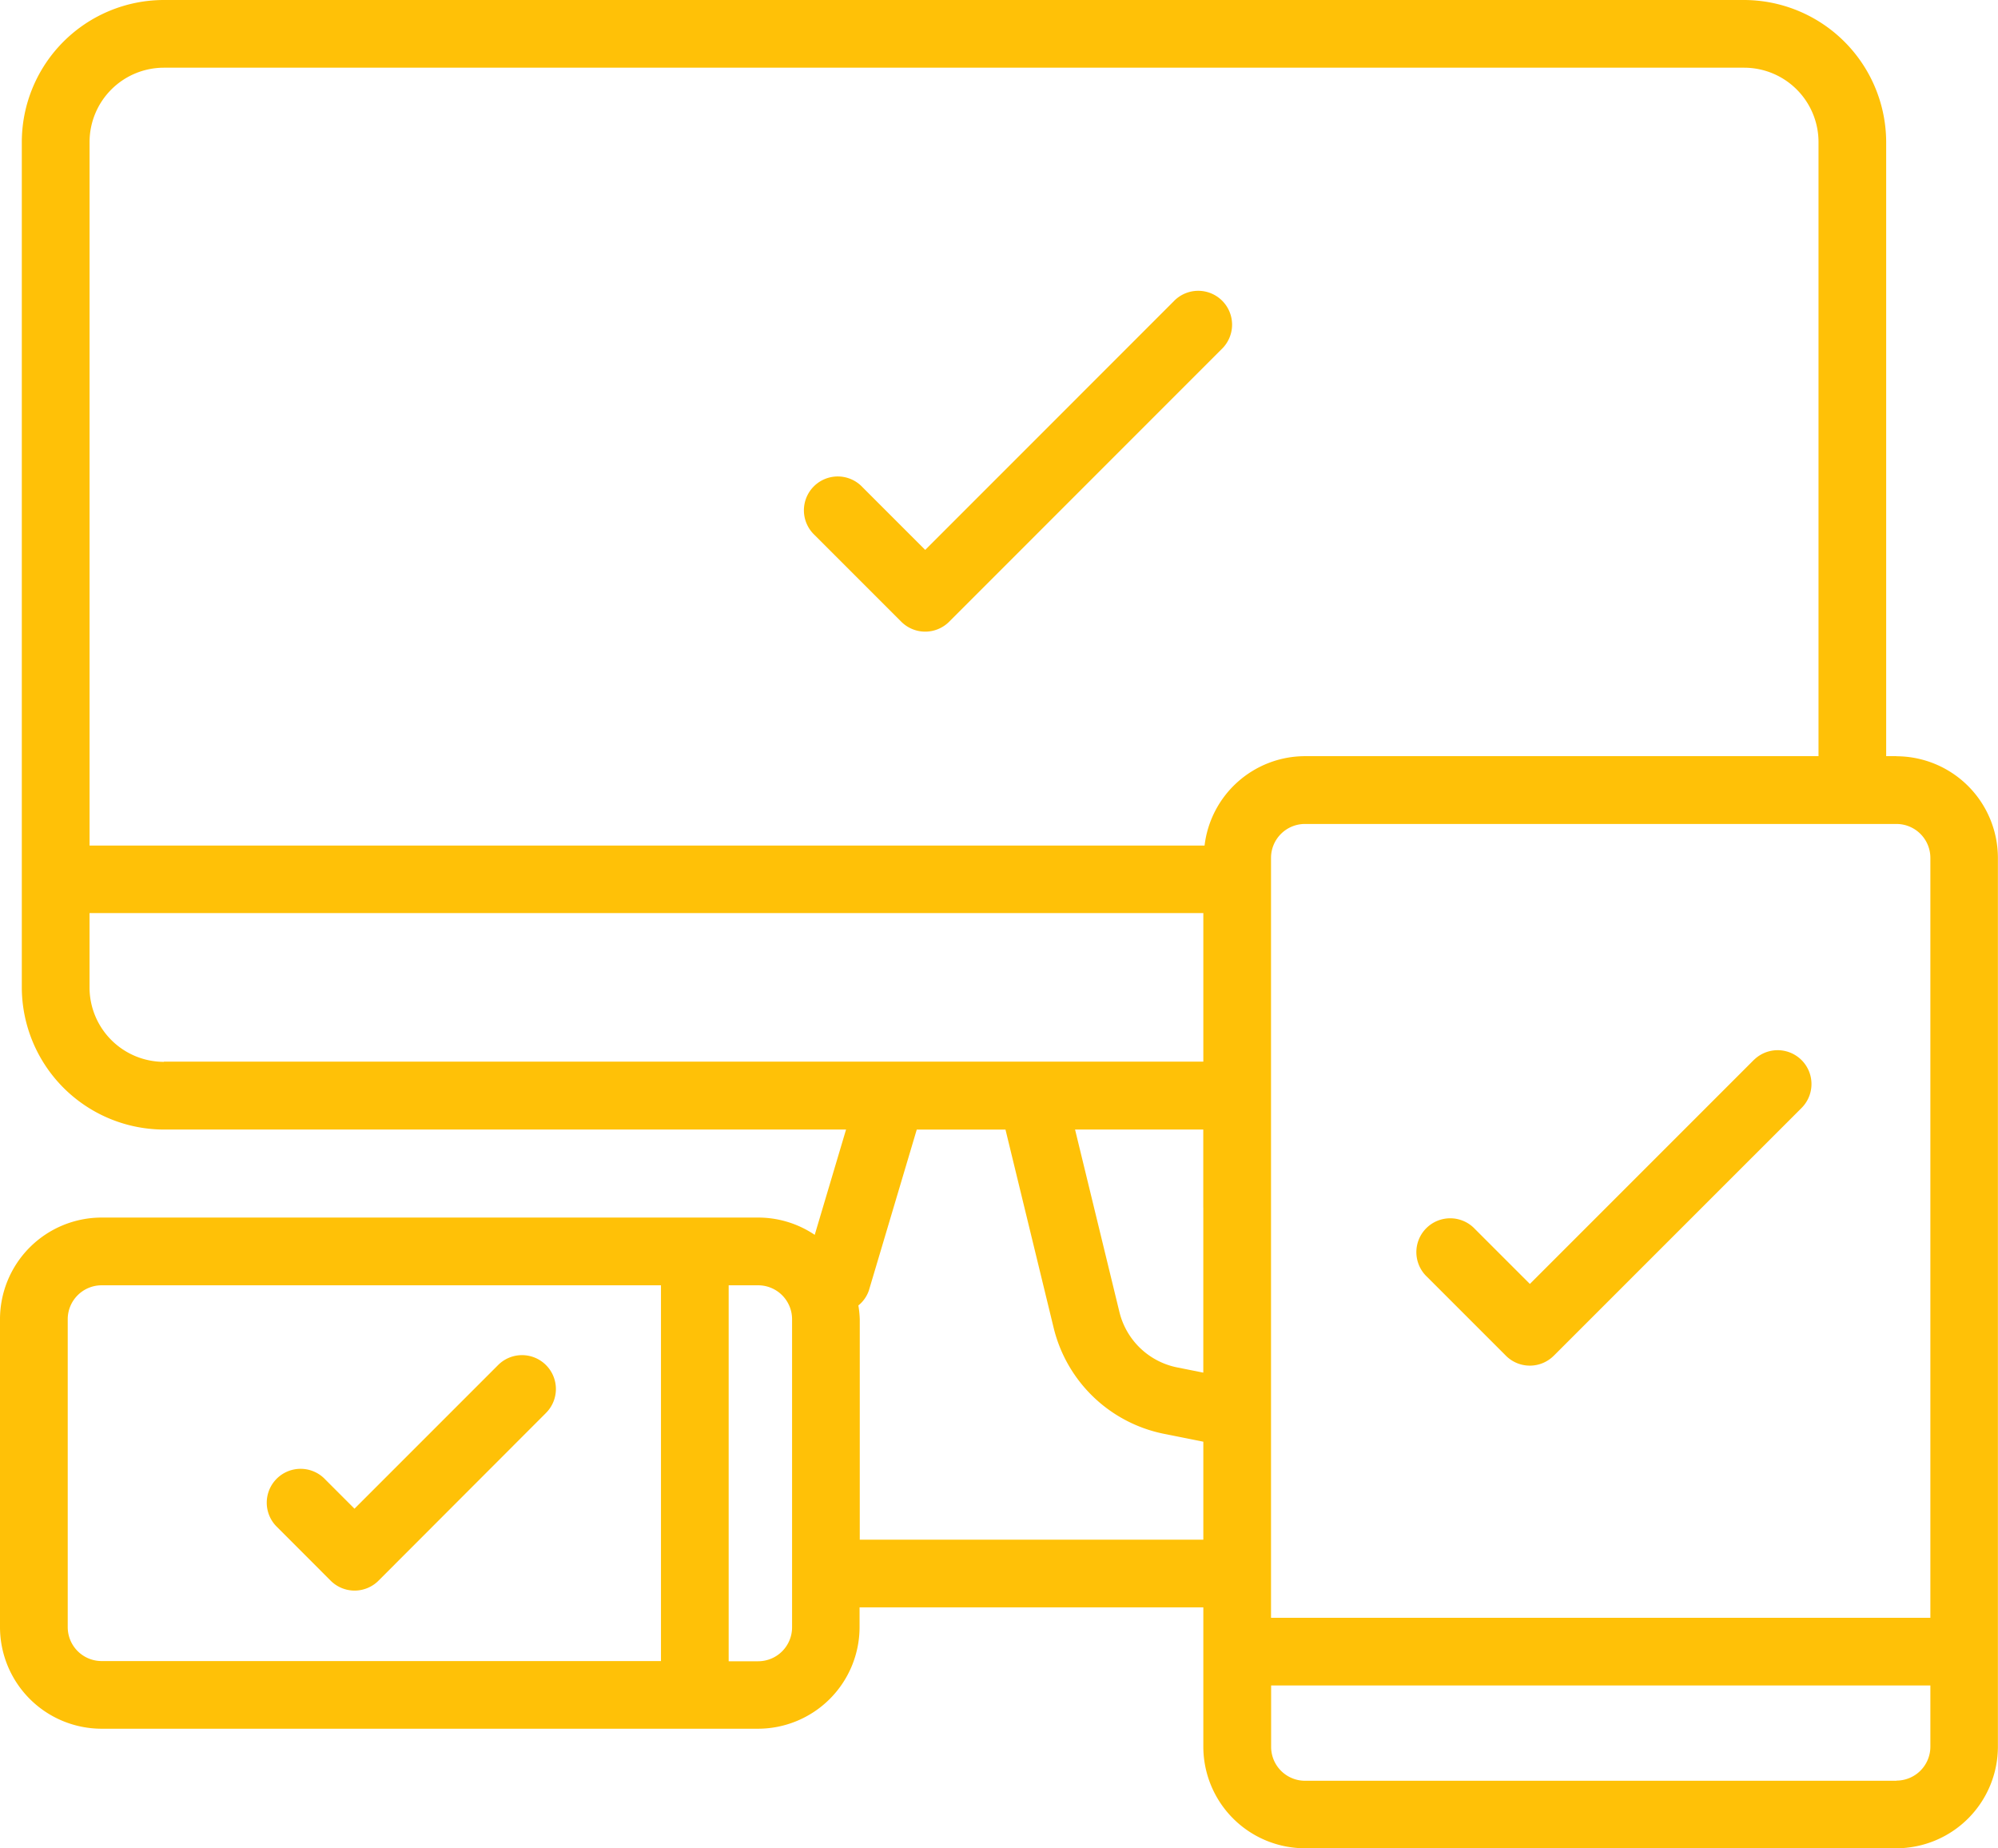 <?xml version="1.0" encoding="UTF-8"?> <svg xmlns="http://www.w3.org/2000/svg" width="61.481" height="56.866" viewBox="0 0 61.481 56.866"><defs><style>.a{fill:#ffc107;}</style></defs><g transform="translate(0 -2.307)"><path class="a" d="M53.976,34.91l-6.9,6.9-1.693-1.693a1.042,1.042,0,1,0-1.473,1.473l2.429,2.429a1.041,1.041,0,0,0,1.472,0l7.637-7.635a1.041,1.041,0,0,0-1.471-1.473Z"></path><path class="a" d="M27.734,21.436a1.041,1.041,0,0,0,1.472,0l8.38-8.382a1.042,1.042,0,1,0-1.473-1.473L28.47,19.226l-1.933-1.933a1.042,1.042,0,1,0-1.473,1.473Z"></path><path class="a" d="M16.8,44.306a1.041,1.041,0,0,0-1.473,0l-4.419,4.419-.9-.9a1.042,1.042,0,1,0-1.473,1.473l1.64,1.642a1.041,1.041,0,0,0,1.472,0L16.8,45.78A1.041,1.041,0,0,0,16.8,44.306Z"></path><path class="a" d="M58.356,25.572H58.04V6.677a4.383,4.383,0,0,0-4.4-4.37H5.041a4.376,4.376,0,0,0-4.37,4.37V32.688a4.384,4.384,0,0,0,4.4,4.372H26.034L25.07,40.3a3.11,3.11,0,0,0-1.741-.532H3.125A3.129,3.129,0,0,0,0,42.892V52.37a3.129,3.129,0,0,0,3.125,3.125h20.2a3.129,3.129,0,0,0,3.125-3.125v-.61H37.028v4.288a3.129,3.129,0,0,0,3.125,3.125h18.2a3.129,3.129,0,0,0,3.125-3.125V28.7a3.129,3.129,0,0,0-3.125-3.125ZM59.4,28.7V52.082H39.111V28.7a1.044,1.044,0,0,1,1.042-1.042h18.2A1.044,1.044,0,0,1,59.4,28.7ZM37.027,39.465v5.074l-.806-.161a2.292,2.292,0,0,1-1.774-1.7L33.081,37.06h3.945v2.4ZM5.042,4.39H53.671a2.289,2.289,0,0,1,2.287,2.287V25.572H40.153a3.118,3.118,0,0,0-3.087,2.75H2.756V6.677A2.288,2.288,0,0,1,5.042,4.39Zm0,30.587a2.291,2.291,0,0,1-2.287-2.289V30.4H37.028v4.571H5.042Zm-2.958,17.4V42.894a1.044,1.044,0,0,1,1.042-1.042H20.339V53.413H3.126a1.044,1.044,0,0,1-1.042-1.041Zm22.289,0a1.044,1.044,0,0,1-1.042,1.042h-.909V41.852h.909a1.044,1.044,0,0,1,1.042,1.042Zm2.083-2.694V42.893a3.079,3.079,0,0,0-.043-.421,1.014,1.014,0,0,0,.323-.459l1.474-4.952h2.73l1.484,6.107a4.383,4.383,0,0,0,3.389,3.253l1.215.243v3.014H26.456Zm31.9,7.413h-18.2a1.044,1.044,0,0,1-1.042-1.042V54.165H59.4v1.884a1.044,1.044,0,0,1-1.041,1.042Z"></path></g></svg> 